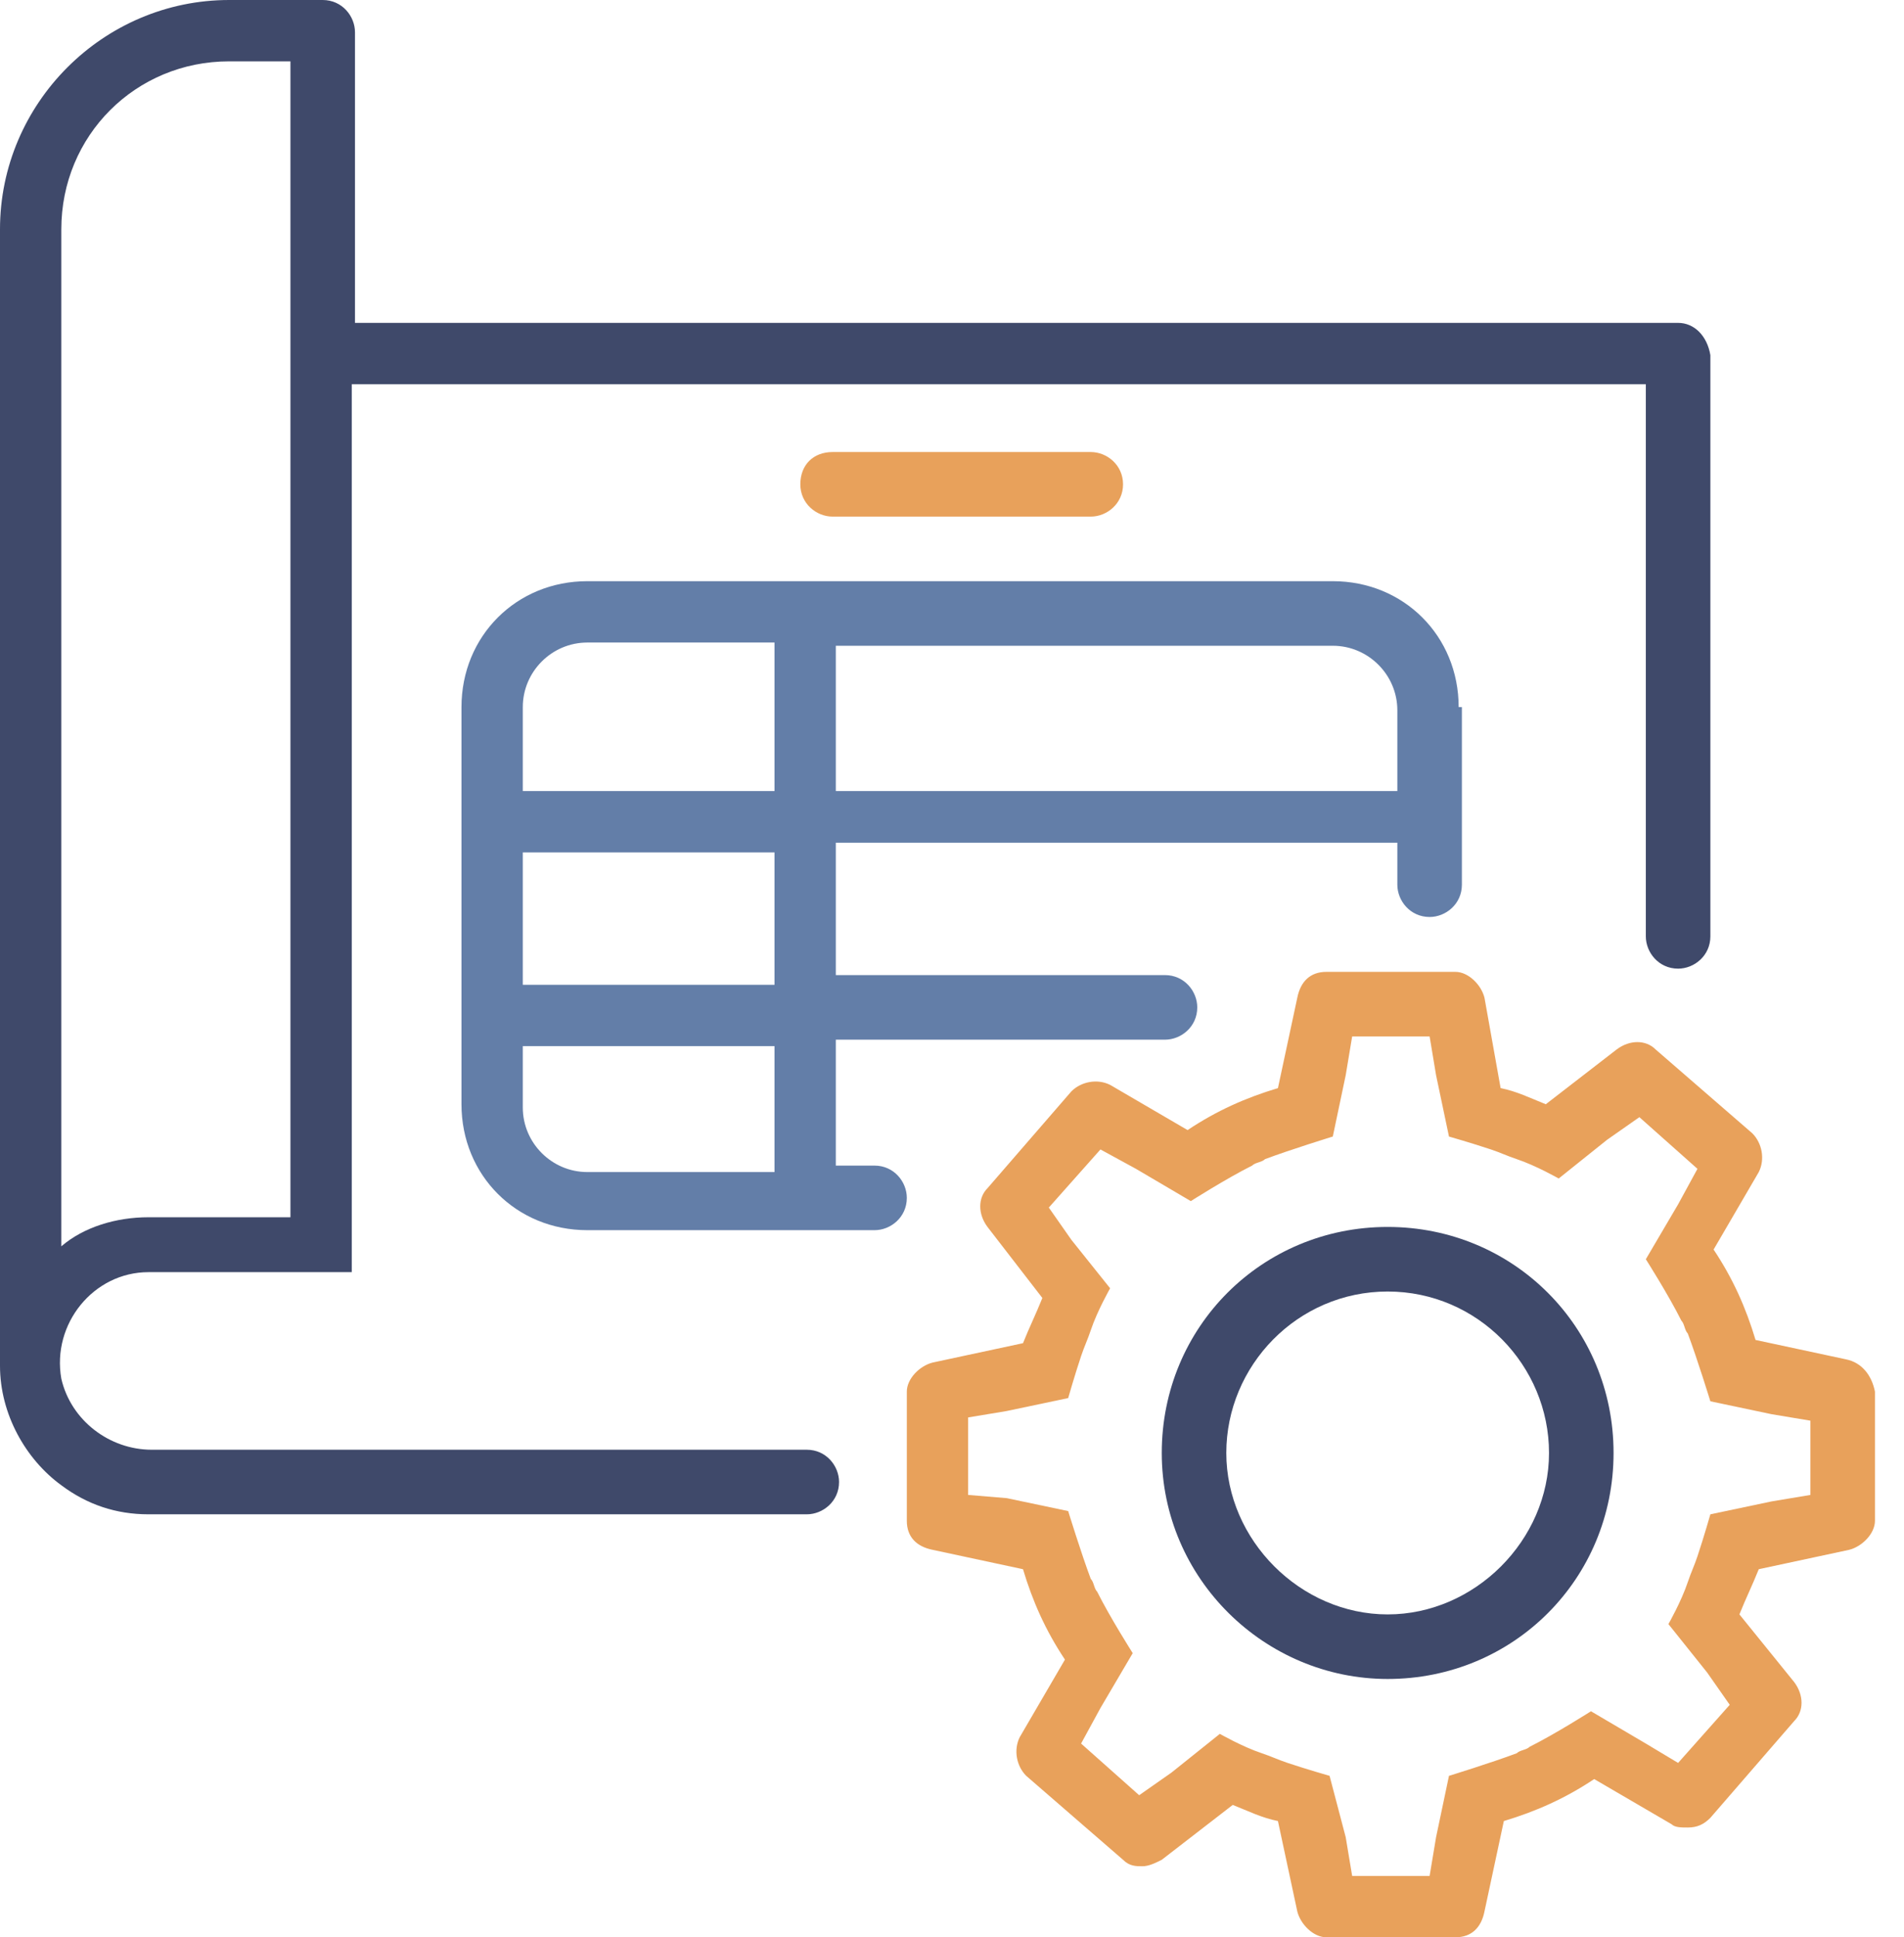<svg width="59" height="60" viewBox="0 0 59 60" fill="none" xmlns="http://www.w3.org/2000/svg">
    <path d="M52 10H11V1C11 0.5 10.6 0 10 0H7.1C3.2 0 0 3.2 0 7.1V11V42.3C0 43.8 0.8 45.2 1.9 46C2.7 46.6 3.6 46.9 4.6 46.9H9H10.9H25C25.5 46.9 26 46.5 26 45.9C26 45.4 25.6 44.9 25 44.9H10.9H9H4.7C3.4 44.9 2.2 44 1.9 42.7C1.6 41 2.9 39.4 4.6 39.4H9H10.9V37.5V11.9H51V29C51 29.5 51.4 30 52 30C52.5 30 53 29.6 53 29V11C52.9 10.4 52.5 10 52 10ZM9 10V11.9V37.7H4.6C3.6 37.7 2.6 38 1.9 38.6V11.9V10V7.1C1.9 4.2 4.2 1.9 7.1 1.9H9V10Z" fill="#3F496A"/>
    <path d="M43 52C39.2 52 36 48.9 36 45C36 41.1 39.1 38 43 38C46.9 38 50 41.1 50 45C50 48.9 46.9 52 43 52ZM43 40C40.2 40 38 42.3 38 45C38 47.7 40.3 50 43 50C45.7 50 48 47.7 48 45C48 42.3 45.8 40 43 40Z" fill="#3F496A"/>
    <path d="M57.2 42.1L54.4 41.5C54.1 40.5 53.7 39.6 53.1 38.7L54.5 36.3C54.7 35.9 54.6 35.4 54.3 35.1L51.3 32.5C51 32.2 50.5 32.2 50.1 32.5L47.9 34.2C47.4 34 47 33.8 46.5 33.7L46 30.9C45.9 30.5 45.5 30.1 45.1 30.1H41.1C40.6 30.1 40.3 30.4 40.2 30.9L39.6 33.7C38.6 34 37.7 34.4 36.8 35L34.4 33.6C34 33.4 33.5 33.5 33.2 33.8L30.6 36.8C30.3 37.1 30.3 37.6 30.6 38L32.3 40.2C32.1 40.7 31.9 41.1 31.7 41.6L28.9 42.2C28.5 42.3 28.1 42.7 28.1 43.1V47.1C28.1 47.6 28.4 47.9 28.9 48L31.7 48.6C32 49.6 32.4 50.5 33 51.4L31.6 53.8C31.4 54.2 31.5 54.7 31.8 55L34.8 57.6C35 57.8 35.2 57.8 35.4 57.8C35.6 57.8 35.8 57.7 36 57.6L38.2 55.9C38.7 56.1 39.1 56.3 39.6 56.4L40.2 59.2C40.3 59.6 40.7 60 41.1 60H45.1C45.6 60 45.9 59.7 46 59.2L46.6 56.4C47.6 56.1 48.5 55.7 49.4 55.1L51.8 56.5C51.9 56.6 52.1 56.6 52.3 56.6C52.6 56.6 52.8 56.5 53 56.3L55.6 53.3C55.9 53 55.9 52.5 55.6 52.1L53.9 50C54.1 49.5 54.3 49.1 54.5 48.6L57.3 48C57.7 47.9 58.1 47.5 58.1 47.1V43.1C58 42.6 57.7 42.2 57.2 42.1ZM56.1 46.3L54.9 46.5L53 46.9C53 46.9 52.8 47.6 52.6 48.2C52.5 48.5 52.4 48.7 52.3 49C52.1 49.6 51.7 50.3 51.7 50.3L52.9 51.8L53.6 52.8L52 54.6L51 54L49.3 53C49.3 53 48.2 53.7 47.4 54.1C47.3 54.2 47.1 54.2 47 54.3C46.2 54.6 44.9 55 44.9 55L44.5 56.9L44.3 58.1H41.9L41.7 56.9L41.2 55C41.2 55 40.5 54.8 39.9 54.6C39.6 54.5 39.4 54.4 39.1 54.3C38.5 54.1 37.8 53.7 37.8 53.7L36.3 54.9L35.3 55.6L33.5 54L34.1 52.9L35.1 51.2C35.1 51.2 34.4 50.1 34 49.3C33.9 49.2 33.9 49 33.8 48.9C33.5 48.1 33.1 46.8 33.1 46.8L31.2 46.4L30 46.3V43.9L31.2 43.7L33.1 43.3C33.1 43.3 33.3 42.6 33.5 42C33.6 41.7 33.7 41.5 33.8 41.2C34 40.6 34.4 39.9 34.4 39.9L33.2 38.4L32.5 37.4L34.1 35.6L35.2 36.2L36.9 37.2C36.9 37.2 38 36.5 38.8 36.1C38.9 36 39.1 36 39.2 35.9C40 35.6 41.3 35.2 41.3 35.2L41.7 33.3L41.9 32.1H44.3L44.5 33.3L44.9 35.2C44.9 35.2 45.6 35.4 46.2 35.6C46.5 35.7 46.7 35.8 47 35.9C47.6 36.1 48.3 36.5 48.3 36.5L49.8 35.3L50.8 34.6L52.6 36.2L52 37.3L51 39C51 39 51.7 40.1 52.1 40.9C52.2 41 52.2 41.2 52.3 41.3C52.6 42.1 53 43.4 53 43.4L54.9 43.8L56.1 44V46.3Z" fill="#E8A15B"/>
    <path d="M33.8 16H25.8C25.3 16 24.8 15.6 24.8 15C24.8 14.4 25.2 14 25.8 14H33.8C34.3 14 34.8 14.4 34.8 15C34.8 15.6 34.3 16 33.8 16Z" fill="#E8A15B"/>
    <path d="M45.2 21.9C45.2 19.7 43.5 18 41.3 18H18.2C16 18 14.3 19.7 14.3 21.9V34.2C14.3 36.4 16 38.1 18.2 38.1H27.1C27.6 38.1 28.1 37.7 28.1 37.1C28.1 36.6 27.7 36.1 27.1 36.1H25.9V32.2H36.1C36.6 32.2 37.1 31.8 37.1 31.2C37.1 30.7 36.7 30.2 36.1 30.2H25.9V26.1H43.3V27.4C43.3 27.9 43.7 28.4 44.3 28.4C44.8 28.4 45.3 28 45.3 27.4V21.9H45.2ZM24 36.3H18.2C17.1 36.3 16.2 35.4 16.2 34.3V32.4C16.3 32.4 16.3 32.4 16.4 32.4H24V36.3ZM24 30.5H16.4C16.3 30.5 16.3 30.5 16.2 30.5V26.4H24V30.5ZM24 24.5H16.2V21.9C16.2 20.8 17.1 19.9 18.2 19.9H24V24.5ZM43.3 24.5H25.9V20H41.3C42.4 20 43.3 20.9 43.3 22V24.5Z" fill="#637EA8"/>
</svg>

